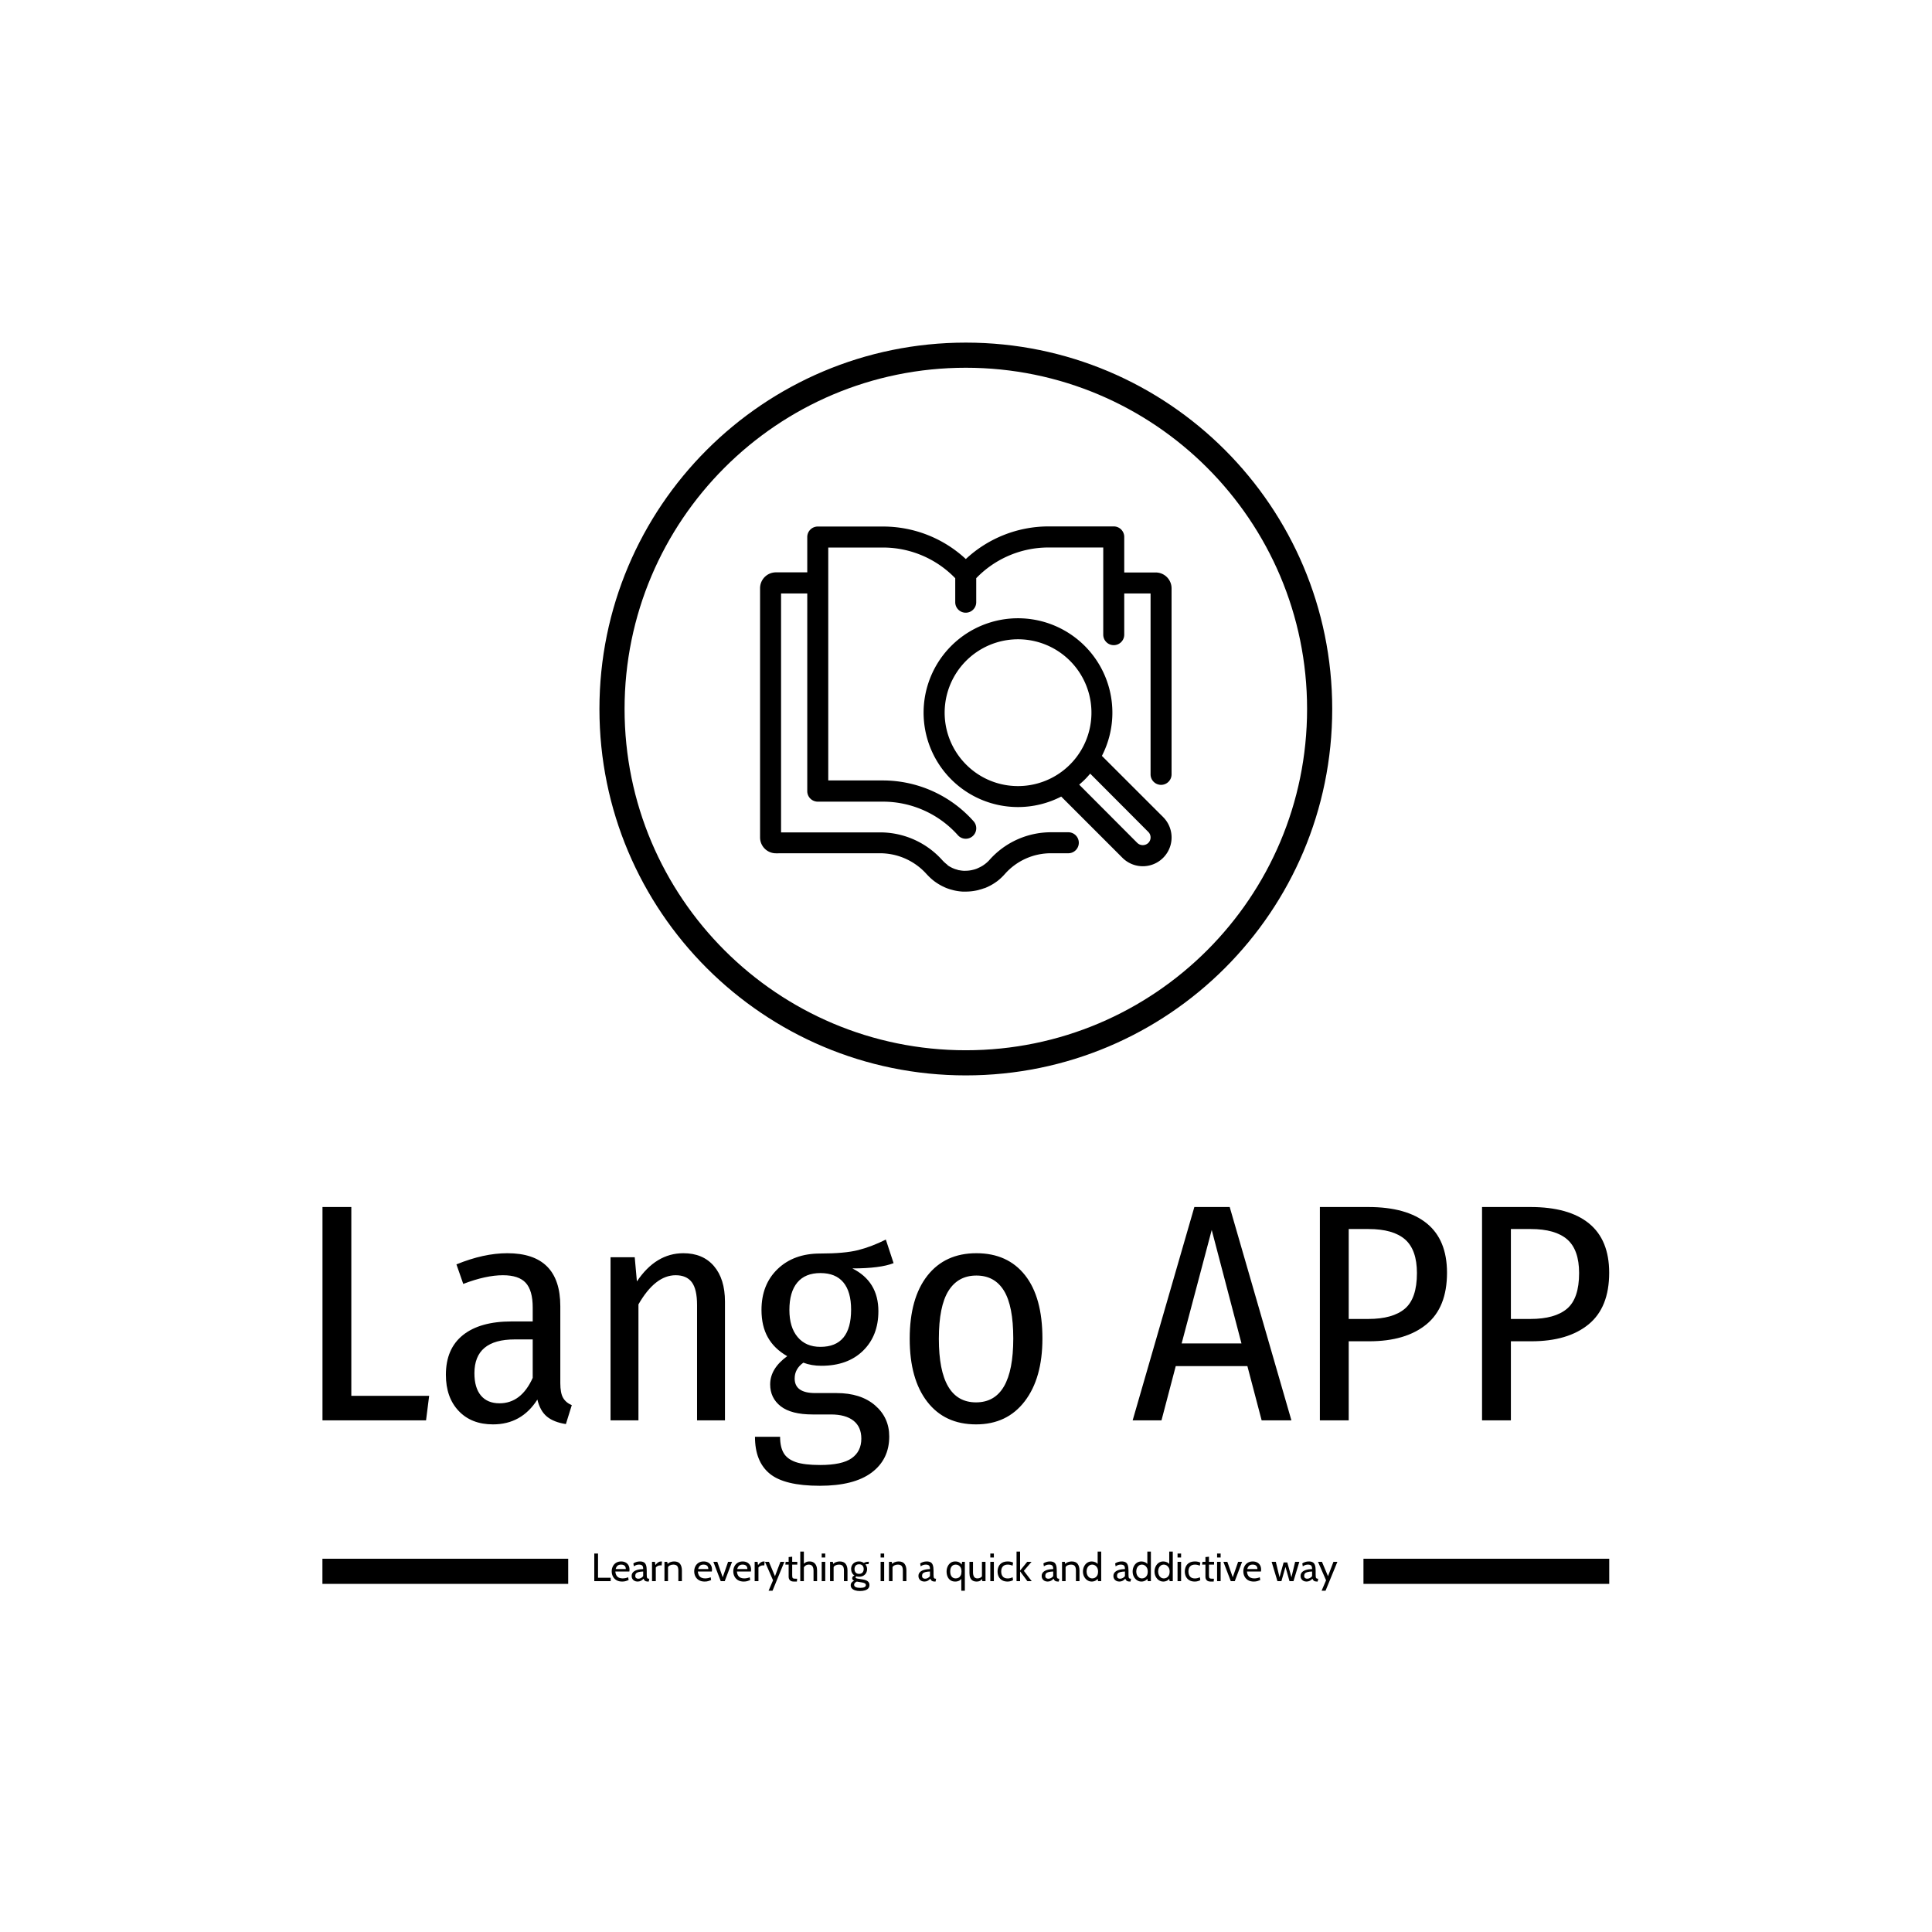 <svg xmlns="http://www.w3.org/2000/svg" version="1.1" xmlns:xlink="http://www.w3.org/1999/xlink" xmlns:svgjs="http://svgjs.dev/svgjs" width="1500" height="1500" viewBox="0 0 1500 1500"><rect width="1500" height="1500" fill="#ffffff"></rect><g transform="matrix(0.667,0,0,0.667,249.619,266.392)"><svg viewBox="0 0 255 247" data-background-color="#4b91f1" preserveAspectRatio="xMidYMid meet" height="1452" width="1500" xmlns="http://www.w3.org/2000/svg" xmlns:xlink="http://www.w3.org/1999/xlink"><g id="tight-bounds" transform="matrix(1,0,0,1,0.097,-0.1)"><svg viewBox="0 0 254.805 247.2" height="247.2" width="254.805"><g><svg viewBox="0 0 395.52 383.715" height="247.2" width="254.805"><g transform="matrix(1,0,0,1,0,265.685)"><svg viewBox="0 0 395.52 118.029" height="118.029" width="395.52"><g id="textblocktransform"><svg viewBox="0 0 395.52 118.029" height="118.029" width="395.52" id="textblock"><g><rect width="75.544" height="7.727" y="108.105" fill="#000000" data-fill-palette-color="tertiary"></rect><rect width="75.544" height="7.727" y="108.105" x="319.976" fill="#000000" data-fill-palette-color="tertiary"></rect></g><g><svg viewBox="0 0 395.52 85.68" height="85.68" width="395.52"><g transform="matrix(1,0,0,1,0,0)"><svg width="395.52" viewBox="4.25 -34.4 207.48 44.95" height="85.68" data-palette-color="#ffffff"><path d="M4.25-34.4L8.9-34.4 8.9-3.95 21.45-3.95 20.95 0 4.25 0 4.25-34.4ZM42.6-6Q42.6-4.4 43.05-3.63 43.5-2.85 44.45-2.45L44.45-2.45 43.5 0.6Q41.55 0.3 40.45-0.6 39.35-1.5 38.9-3.35L38.9-3.35Q36.35 0.65 31.75 0.65L31.75 0.65Q28.25 0.65 26.2-1.53 24.15-3.7 24.15-7.35L24.15-7.35Q24.15-11.55 26.9-13.75 29.65-15.95 34.75-15.95L34.75-15.95 38.15-15.95 38.15-18.2Q38.15-20.95 37.02-22.18 35.9-23.4 33.35-23.4L33.35-23.4Q30.6-23.4 26.95-22L26.95-22 25.85-25.15Q30.25-26.95 34.05-26.95L34.05-26.95Q42.6-26.95 42.6-18.4L42.6-18.4 42.6-6ZM32.8-2.75Q36.3-2.75 38.15-6.85L38.15-6.85 38.15-13.05 35.25-13.05Q28.75-13.05 28.75-7.6L28.75-7.6Q28.75-5.25 29.8-4 30.85-2.75 32.8-2.75L32.8-2.75ZM62.45-26.95Q65.59-26.95 67.37-24.88 69.15-22.8 69.15-19.15L69.15-19.15 69.15 0 64.65 0 64.65-18.6Q64.65-21.15 63.8-22.28 62.95-23.4 61.2-23.4L61.2-23.4Q57.9-23.4 55.2-18.7L55.2-18.7 55.2 0 50.7 0 50.7-26.3 54.6-26.3 54.95-22.4Q58-26.95 62.45-26.95L62.45-26.95ZM95.09-29.15L96.34-25.35Q94.19-24.5 89.69-24.5L89.69-24.5Q93.89-22.4 93.89-17.6L93.89-17.6Q93.89-13.65 91.42-11.23 88.94-8.8 84.69-8.8L84.69-8.8Q83.09-8.8 81.79-9.3L81.79-9.3Q80.39-8.3 80.39-6.75L80.39-6.75Q80.39-4.4 83.69-4.4L83.69-4.4 87.14-4.4Q91.04-4.4 93.34-2.43 95.64-0.45 95.64 2.6L95.64 2.6Q95.64 6.3 92.79 8.43 89.94 10.55 84.44 10.55L84.44 10.55Q78.74 10.55 76.37 8.6 73.99 6.65 73.99 2.65L73.99 2.65 78.04 2.65Q78.04 4.3 78.62 5.28 79.19 6.25 80.57 6.73 81.94 7.2 84.49 7.2L84.49 7.2Q88.04 7.2 89.59 6.1 91.14 5 91.14 2.95L91.14 2.95Q91.14 1.05 89.87 0.05 88.59-0.95 86.24-0.95L86.24-0.95 83.29-0.95Q79.84-0.95 78.14-2.27 76.44-3.6 76.44-5.8L76.44-5.8Q76.44-8.35 79.19-10.35L79.19-10.35Q77.09-11.55 76.07-13.38 75.04-15.2 75.04-17.8L75.04-17.8Q75.04-21.9 77.64-24.4 80.24-26.9 84.49-26.9L84.49-26.9Q88.44-26.9 90.62-27.45 92.79-28 95.09-29.15L95.09-29.15ZM84.54-23.75Q82.09-23.75 80.82-22.23 79.54-20.7 79.54-17.8L79.54-17.8Q79.54-15 80.87-13.43 82.19-11.85 84.54-11.85L84.54-11.85Q89.49-11.85 89.49-17.85L89.49-17.85Q89.49-20.75 88.24-22.25 86.99-23.75 84.54-23.75L84.54-23.75ZM109.69-26.95Q114.74-26.95 117.54-23.4 120.34-19.85 120.34-13.2L120.34-13.2Q120.34-6.8 117.49-3.08 114.64 0.65 109.64 0.65L109.64 0.65Q104.59 0.65 101.77-3 98.94-6.65 98.94-13.15L98.94-13.15Q98.94-19.7 101.79-23.33 104.64-26.95 109.69-26.95L109.69-26.95ZM109.69-23.35Q106.74-23.35 105.19-20.88 103.64-18.4 103.64-13.15L103.64-13.15Q103.64-2.9 109.64-2.9L109.64-2.9Q115.64-2.9 115.64-13.2L115.64-13.2Q115.64-18.45 114.14-20.9 112.64-23.35 109.69-23.35L109.69-23.35ZM160.49 0L155.69 0 153.39-8.75 141.84-8.75 139.54 0 134.89 0 144.84-34.4 150.54-34.4 160.49 0ZM147.64-30.7L142.79-12.4 152.44-12.4 147.64-30.7ZM172.88-34.4Q179.08-34.4 182.33-31.75 185.58-29.1 185.58-23.8L185.58-23.8Q185.58-18.2 182.26-15.48 178.93-12.75 173.03-12.75L173.03-12.75 169.73-12.75 169.73 0 165.08 0 165.08-34.4 172.88-34.4ZM172.88-16.35Q176.83-16.35 178.78-18 180.73-19.65 180.73-23.75L180.73-23.75Q180.73-27.5 178.81-29.18 176.88-30.85 172.93-30.85L172.93-30.85 169.73-30.85 169.73-16.35 172.88-16.35ZM199.03-34.4Q205.23-34.4 208.48-31.75 211.73-29.1 211.73-23.8L211.73-23.8Q211.73-18.2 208.41-15.48 205.08-12.75 199.18-12.75L199.18-12.75 195.88-12.75 195.88 0 191.23 0 191.23-34.4 199.03-34.4ZM199.03-16.35Q202.98-16.35 204.93-18 206.88-19.65 206.88-23.75L206.88-23.75Q206.88-27.5 204.96-29.18 203.03-30.85 199.08-30.85L199.08-30.85 195.88-30.85 195.88-16.35 199.03-16.35Z" opacity="1" transform="matrix(1,0,0,1,0,0)" fill="#000000" class="wordmark-text-0" data-fill-palette-color="primary" id="text-0"></path></svg></g></svg></g><g transform="matrix(1,0,0,1,75.544,105.907)"><svg viewBox="0 0 244.431 12.122" height="12.122" width="244.431"><g transform="matrix(1,0,0,1,8,0)"><svg width="228.431" viewBox="4 -37.5 942.09 50" height="12.122" data-palette-color="#ffffff"><path d="M24.8 0L4 0 4-35 8.75-35 8.75-4.3 24.8-4.3 24.8 0ZM39.35 0.5L39.35 0.5Q35.02 0.5 32.07-1.28 29.12-3.05 27.61-5.99 26.1-8.93 26.1-12.45L26.1-12.45Q26.1-15.88 27.51-18.73 28.92-21.58 31.61-23.29 34.3-25 38.1-25L38.1-25Q41.15-25 43.53-23.79 45.92-22.58 47.28-20.26 48.65-17.95 48.65-14.65L48.65-14.65Q48.65-14.13 48.61-13.51 48.57-12.9 48.45-12.25L48.45-12.25 30.7-12.25Q31.02-8.85 32.32-6.95 33.62-5.05 35.6-4.28 37.57-3.5 39.9-3.5L39.9-3.5Q41.6-3.5 43.45-3.85 45.3-4.2 46.95-4.95L46.95-4.95 47.55-1.4Q46.12-0.78 44.07-0.14 42.02 0.5 39.35 0.5ZM31.1-15.35L31.1-15.35 44-15.35Q44-17.07 43.35-18.35 42.7-19.63 41.37-20.31 40.05-21 38-21L38-21Q35-21 33.38-19.51 31.77-18.03 31.1-15.35ZM58.9 0.5L58.9 0.5Q56.62 0.5 54.92-0.43 53.22-1.35 52.28-2.95 51.35-4.55 51.35-6.6L51.35-6.6Q51.35-8.68 52.26-10.16 53.17-11.65 54.71-12.64 56.25-13.63 58.15-14.21 60.05-14.8 62.08-15.06 64.12-15.33 66-15.35L66-15.35Q66-18.85 64.62-19.93 63.25-21 60.65-21L60.65-21Q59.27-21 57.71-20.58 56.15-20.15 54.2-18.8L54.2-18.8 53.55-22.45Q55.02-23.58 57.22-24.29 59.42-25 61.85-25L61.85-25Q64.95-25 66.84-23.91 68.75-22.83 69.62-20.25 70.5-17.68 70.5-13.25L70.5-13.25 70.5-8.25Q70.5-6.5 70.66-5.36 70.82-4.23 71.41-3.66 72-3.1 73.3-3.1L73.3-3.1 73.75-3.1 73.05 0.5 72.7 0.5Q70.52 0.5 69.33 0.08 68.15-0.35 67.52-1.15 66.9-1.95 66.4-3.1L66.4-3.1Q65.02-1.5 63.15-0.5 61.27 0.5 58.9 0.5ZM59.75-3.1L59.75-3.1Q61.55-3.1 63.23-4 64.92-4.9 66-6.4L66-6.4 66-12.25Q62.42-12.13 60.21-11.55 58-10.98 56.97-9.83 55.95-8.68 55.95-6.85L55.95-6.85Q55.95-4.88 57.01-3.99 58.07-3.1 59.75-3.1ZM81.99 0L77.19 0 77.19-24.5 80.89-24.5 81.44-20.45Q83.32-22.78 85.03-23.89 86.74-25 88.69-25L88.69-25Q89.32-25 89.84-24.85L89.84-24.85 89.39-19.9Q89.07-19.98 88.71-20.01 88.34-20.05 87.89-20.05L87.89-20.05Q85.94-20.05 84.31-19.19 82.67-18.32 81.99-17.3L81.99-17.3 81.99 0ZM97.49 0L92.99 0 92.99-24.5 96.49-24.5 97.39-19.8 95.64-20.55Q98.12-23.3 100.48-24.15 102.84-25 105.09-25L105.09-25Q110.47-25 112.78-21.9 115.09-18.8 115.09-13.5L115.09-13.5 115.09 0 110.59 0 110.59-13.5Q110.59-17.4 109.14-19.2 107.69-21 104.19-21L104.19-21Q101.72-21 99.65-19.91 97.59-18.82 96.94-16.45L96.94-16.45 97.49-19.2 97.49 0ZM143.94 0.5L143.94 0.5Q139.61 0.5 136.66-1.28 133.71-3.05 132.2-5.99 130.69-8.93 130.69-12.45L130.69-12.45Q130.69-15.88 132.1-18.73 133.51-21.58 136.2-23.29 138.89-25 142.69-25L142.69-25Q145.74-25 148.12-23.79 150.51-22.58 151.87-20.26 153.24-17.95 153.24-14.65L153.24-14.65Q153.24-14.13 153.2-13.51 153.16-12.9 153.04-12.25L153.04-12.25 135.29-12.25Q135.61-8.85 136.91-6.95 138.21-5.05 140.19-4.28 142.16-3.5 144.49-3.5L144.49-3.5Q146.19-3.5 148.04-3.85 149.89-4.2 151.54-4.95L151.54-4.95 152.14-1.4Q150.71-0.78 148.66-0.14 146.61 0.5 143.94 0.5ZM135.69-15.35L135.69-15.35 148.59-15.35Q148.59-17.07 147.94-18.35 147.29-19.63 145.96-20.31 144.64-21 142.59-21L142.59-21Q139.59-21 137.97-19.51 136.36-18.03 135.69-15.35ZM169.38 0L164.33 0 154.98-24.5 159.98-24.5 166.83-4.95 173.63-24.5 178.68-24.5 169.38 0ZM193.48 0.5L193.48 0.5Q189.16 0.5 186.21-1.28 183.26-3.05 181.74-5.99 180.23-8.93 180.23-12.45L180.23-12.45Q180.23-15.88 181.64-18.73 183.06-21.58 185.74-23.29 188.43-25 192.23-25L192.23-25Q195.28-25 197.67-23.79 200.06-22.58 201.42-20.26 202.78-17.95 202.78-14.65L202.78-14.65Q202.78-14.13 202.74-13.51 202.71-12.9 202.58-12.25L202.58-12.25 184.83-12.25Q185.16-8.85 186.46-6.95 187.76-5.05 189.73-4.28 191.71-3.5 194.03-3.5L194.03-3.5Q195.73-3.5 197.58-3.85 199.43-4.2 201.08-4.95L201.08-4.95 201.68-1.4Q200.26-0.78 198.21-0.14 196.16 0.5 193.48 0.5ZM185.23-15.35L185.23-15.35 198.13-15.35Q198.13-17.07 197.48-18.35 196.83-19.63 195.51-20.31 194.18-21 192.13-21L192.13-21Q189.13-21 187.52-19.51 185.91-18.03 185.23-15.35ZM212.13 0L207.33 0 207.33-24.5 211.03-24.5 211.58-20.45Q213.45-22.78 215.17-23.89 216.88-25 218.83-25L218.83-25Q219.45-25 219.98-24.85L219.98-24.85 219.53-19.9Q219.2-19.98 218.84-20.01 218.48-20.05 218.03-20.05L218.03-20.05Q216.08-20.05 214.44-19.19 212.8-18.32 212.13-17.3L212.13-17.3 212.13 0ZM229.98 12.1L224.98 12.1 230.63-1.1 220.43-24.5 225.43-24.5 233.08-6.3 239.98-24.5 244.98-24.5 229.98 12.1ZM260.87 0.5L256.82 0.5Q254.5 0.5 253.1-0.35 251.7-1.2 251.06-2.54 250.42-3.88 250.42-5.35L250.42-5.35 250.42-21 246.22-21 246.62-24.5 250.42-24.5 250.42-30.55 254.92-31 254.92-24.5 261.37-24.5 261.37-21 254.92-21 254.92-8.1Q254.92-5.75 255.2-4.7 255.47-3.65 256.56-3.38 257.65-3.1 260.07-3.1L260.07-3.1 261.22-3.1 260.87 0.5ZM269.72 0L265.17 0 265.17-37.5 269.72-37.5 269.72-20.25 268.12-20.35Q269.85-22.53 271.83-23.76 273.82-25 276.92-25L276.92-25Q280.1-25 282.22-23.58 284.35-22.15 285.41-19.6 286.47-17.05 286.47-13.65L286.47-13.65 286.47 0 281.97 0 281.97-13.1Q281.97-17.15 280.48-19.07 279-21 275.92-21L275.92-21Q273.6-21 271.81-19.75 270.02-18.5 268.97-16.4L268.97-16.4 269.72-19.15 269.72 0ZM296.82 0L292.32 0 292.32-24.5 296.82-24.5 296.82 0ZM296.82-30L292.32-30 292.32-35 296.82-35 296.82-30ZM307.42 0L302.92 0 302.92-24.5 306.42-24.5 307.32-19.8 305.57-20.55Q308.04-23.3 310.4-24.15 312.77-25 315.02-25L315.02-25Q320.39-25 322.7-21.9 325.02-18.8 325.02-13.5L325.02-13.5 325.02 0 320.52 0 320.52-13.5Q320.52-17.4 319.07-19.2 317.62-21 314.12-21L314.12-21Q311.64-21 309.58-19.91 307.52-18.82 306.87-16.45L306.87-16.45 307.42-19.2 307.42 0ZM340.76 12.5L340.76 12.5Q337.41 12.5 334.78 11.68 332.14 10.85 330.63 9.22 329.11 7.6 329.11 5.2L329.11 5.2Q329.11 3.2 330.25 1.76 331.39 0.33 333.36-0.55L333.36-0.55Q332.19-1.13 331.58-1.91 330.96-2.7 330.96-3.65L330.96-3.65Q330.96-4.78 331.65-5.69 332.34-6.6 333.86-7.2L333.86-7.2Q331.81-8.47 330.71-10.64 329.61-12.8 329.61-15.45L329.61-15.45Q329.61-18.13 330.81-20.29 332.01-22.45 334.28-23.73 336.54-25 339.71-25L339.71-25Q341.41-25 342.93-24.5 344.44-24 345.71-23.1L345.71-23.1Q346.84-23.75 348.38-24.18 349.91-24.6 351.81-24.6L351.81-24.6Q351.94-24.6 352.03-24.6 352.11-24.6 352.21-24.6L352.21-24.6 351.66-21.6Q351.36-21.6 351.09-21.6 350.81-21.6 350.51-21.6L350.51-21.6Q350.26-21.6 349.36-21.53 348.46-21.45 347.71-21.25L347.71-21.25Q348.74-20.05 349.3-18.56 349.86-17.07 349.86-15.45L349.86-15.45Q349.86-12.65 348.65-10.44 347.44-8.22 345.16-6.94 342.89-5.65 339.71-5.65L339.71-5.65Q338.81-5.65 337.99-5.76 337.16-5.88 336.41-6.1L336.41-6.1Q335.26-5.73 335.26-4.8L335.26-4.8Q335.26-4.25 335.91-3.84 336.56-3.43 338.01-3.2L338.01-3.2 344.56-2.15Q348.54-1.53 350.7 0.15 352.86 1.83 352.86 4.9L352.86 4.9Q352.86 7.45 351.38 9.14 349.89 10.83 347.16 11.66 344.44 12.5 340.76 12.5ZM341.16 8.5L341.16 8.5Q344.61 8.5 346.46 7.61 348.31 6.73 348.31 5L348.31 5Q348.31 3.65 347.15 2.88 345.99 2.1 343.81 1.7L343.81 1.7 336.84 0.53Q335.46 1.13 334.44 2.14 333.41 3.15 333.41 4.5L333.41 4.5Q333.41 6.6 335.53 7.55 337.64 8.5 341.16 8.5ZM339.71-9.25L339.71-9.25Q342.56-9.25 344.06-10.96 345.56-12.68 345.56-15.4L345.56-15.4Q345.56-18.03 344.06-19.71 342.56-21.4 339.71-21.4L339.71-21.4Q336.86-21.4 335.39-19.71 333.91-18.03 333.91-15.4L333.91-15.4Q333.91-12.68 335.39-10.96 336.86-9.25 339.71-9.25ZM371.51 0L367.01 0 367.01-24.5 371.51-24.5 371.51 0ZM371.51-30L367.01-30 367.01-35 371.51-35 371.51-30ZM382.11 0L377.61 0 377.61-24.5 381.11-24.5 382.01-19.8 380.26-20.55Q382.73-23.3 385.09-24.15 387.46-25 389.71-25L389.71-25Q395.08-25 397.39-21.9 399.71-18.8 399.71-13.5L399.71-13.5 399.71 0 395.21 0 395.21-13.5Q395.21-17.4 393.76-19.2 392.31-21 388.81-21L388.81-21Q386.33-21 384.27-19.91 382.21-18.82 381.56-16.45L381.56-16.45 382.11-19.2 382.11 0ZM422.5 0.5L422.5 0.5Q420.23 0.5 418.53-0.43 416.83-1.35 415.89-2.95 414.95-4.55 414.95-6.6L414.95-6.6Q414.95-8.68 415.86-10.16 416.78-11.65 418.31-12.64 419.85-13.63 421.75-14.21 423.65-14.8 425.69-15.06 427.73-15.33 429.6-15.35L429.6-15.35Q429.6-18.85 428.23-19.93 426.85-21 424.25-21L424.25-21Q422.88-21 421.31-20.58 419.75-20.15 417.8-18.8L417.8-18.8 417.15-22.45Q418.63-23.58 420.83-24.29 423.03-25 425.45-25L425.45-25Q428.55-25 430.45-23.91 432.35-22.83 433.23-20.25 434.1-17.68 434.1-13.25L434.1-13.25 434.1-8.25Q434.1-6.5 434.26-5.36 434.43-4.23 435.01-3.66 435.6-3.1 436.9-3.1L436.9-3.1 437.35-3.1 436.65 0.5 436.3 0.5Q434.13 0.5 432.94 0.08 431.75-0.35 431.13-1.15 430.5-1.95 430-3.1L430-3.1Q428.63-1.5 426.75-0.5 424.88 0.5 422.5 0.5ZM423.35-3.1L423.35-3.1Q425.15-3.1 426.84-4 428.53-4.9 429.6-6.4L429.6-6.4 429.6-12.25Q426.03-12.13 423.81-11.55 421.6-10.98 420.58-9.83 419.55-8.68 419.55-6.85L419.55-6.85Q419.55-4.88 420.61-3.99 421.68-3.1 423.35-3.1ZM473.8 12.1L469.3 12.1 469.3-5.25 470.05-4.35Q469.05-1.93 466.78-0.71 464.52 0.5 461.6 0.5L461.6 0.5Q457.97 0.5 455.53-1.2 453.1-2.9 451.87-5.79 450.65-8.68 450.65-12.25L450.65-12.25Q450.65-15.6 451.95-18.51 453.25-21.43 455.68-23.21 458.12-25 461.55-25L461.55-25Q465-25 467.11-23.64 469.22-22.28 470.75-19.8L470.75-19.8 469.5-18.9 470.3-24.5 473.8-24.5 473.8 12.1ZM462.2-3.5L462.2-3.5Q464.22-3.5 465.88-4.41 467.55-5.33 468.55-7.25 469.55-9.18 469.55-12.25L469.55-12.25Q469.55-16.68 467.4-18.84 465.25-21 462.2-21L462.2-21Q458.95-21 457.1-18.69 455.25-16.38 455.25-12.25L455.25-12.25Q455.25-8.13 457.1-5.81 458.95-3.5 462.2-3.5ZM488.69 0.5L488.69 0.5Q485.82 0.5 483.79-0.66 481.77-1.83 480.71-4.2 479.64-6.58 479.64-10.25L479.64-10.25 479.64-24.5 484.14-24.5 484.14-11.5Q484.14-7.6 485.48-5.55 486.82-3.5 489.84-3.5L489.84-3.5Q491.92-3.5 493.69-4.5 495.47-5.5 496.14-7.7L496.14-7.7 495.49-5.25 495.49-24.5 499.99-24.5 499.99 0 495.99 0 495.09-4.8 496.29-4Q495.07-1.73 493.31-0.61 491.54 0.5 488.69 0.5ZM510.59 0L506.09 0 506.09-24.5 510.59-24.5 510.59 0ZM510.59-30L506.09-30 506.09-35 510.59-35 510.59-30ZM527.94 0.5L527.94 0.5Q523.79 0.5 520.98-1.19 518.16-2.88 516.73-5.74 515.29-8.6 515.29-12.1L515.29-12.1Q515.29-15.75 516.68-18.68 518.06-21.6 520.94-23.3 523.81-25 528.29-25L528.29-25Q530.21-25 531.93-24.61 533.64-24.23 534.99-23.55L534.99-23.55 534.29-19.6Q532.91-20.25 531.38-20.63 529.84-21 528.19-21L528.19-21Q524.14-21 522.01-18.7 519.89-16.4 519.89-12.3L519.89-12.3Q519.89-8.3 521.91-5.88 523.94-3.45 528.09-3.45L528.09-3.45Q529.79-3.45 531.35-3.85 532.91-4.25 534.34-4.95L534.34-4.95 534.94-1.35Q533.94-0.65 532.01-0.08 530.09 0.5 527.94 0.5ZM543.84 0L539.34 0 539.34-37.5 543.84-37.5 543.84-13.45 552.84-24.5 558.34-24.5 548.59-13.1 558.59 0 553.09 0 543.84-12.45 543.84 0ZM578.73 0.5L578.73 0.5Q576.45 0.5 574.75-0.43 573.05-1.35 572.12-2.95 571.18-4.55 571.18-6.6L571.18-6.6Q571.18-8.68 572.09-10.16 573-11.65 574.54-12.64 576.08-13.63 577.98-14.21 579.88-14.8 581.92-15.06 583.95-15.33 585.83-15.35L585.83-15.35Q585.83-18.85 584.45-19.93 583.08-21 580.48-21L580.48-21Q579.1-21 577.54-20.58 575.98-20.15 574.03-18.8L574.03-18.8 573.38-22.45Q574.85-23.58 577.05-24.29 579.25-25 581.68-25L581.68-25Q584.78-25 586.68-23.91 588.58-22.83 589.45-20.25 590.33-17.68 590.33-13.25L590.33-13.25 590.33-8.25Q590.33-6.5 590.49-5.36 590.65-4.23 591.24-3.66 591.83-3.1 593.13-3.1L593.13-3.1 593.58-3.1 592.88 0.5 592.53 0.5Q590.35 0.5 589.17 0.08 587.98-0.35 587.35-1.15 586.73-1.95 586.23-3.1L586.23-3.1Q584.85-1.5 582.98-0.5 581.1 0.5 578.73 0.5ZM579.58-3.1L579.58-3.1Q581.38-3.1 583.07-4 584.75-4.9 585.83-6.4L585.83-6.4 585.83-12.25Q582.25-12.13 580.04-11.55 577.83-10.98 576.8-9.83 575.78-8.68 575.78-6.85L575.78-6.85Q575.78-4.88 576.84-3.99 577.9-3.1 579.58-3.1ZM601.53 0L597.03 0 597.03-24.5 600.53-24.5 601.43-19.8 599.68-20.55Q602.15-23.3 604.51-24.15 606.88-25 609.13-25L609.13-25Q614.5-25 616.81-21.9 619.13-18.8 619.13-13.5L619.13-13.5 619.13 0 614.63 0 614.63-13.5Q614.63-17.4 613.18-19.2 611.73-21 608.23-21L608.23-21Q605.75-21 603.69-19.91 601.63-18.82 600.98-16.45L600.98-16.45 601.53-19.2 601.53 0ZM634.67 0.5L634.67 0.5Q631.55 0.5 629.02-1.2 626.5-2.9 625.01-5.78 623.52-8.65 623.52-12.2L623.52-12.2Q623.52-15.58 624.89-18.5 626.25-21.43 628.75-23.21 631.25-25 634.67-25L634.67-25Q637.12-25 639.41-23.94 641.7-22.88 643.12-20.4L643.12-20.4 642.17-19.75 642.17-37.5 646.67-37.5 646.67 0 642.67 0 641.82-5.2 642.97-4.4Q641.9-1.98 639.6-0.74 637.3 0.5 634.67 0.5ZM635.47-3.5L635.47-3.5Q637.17-3.5 638.84-4.38 640.5-5.25 641.59-7.16 642.67-9.08 642.67-12.2L642.67-12.2Q642.67-15.1 641.59-17.06 640.5-19.03 638.84-20.01 637.17-21 635.47-21L635.47-21Q633.17-21 631.52-19.85 629.87-18.7 629-16.71 628.12-14.73 628.12-12.2L628.12-12.2Q628.12-9.83 629-7.85 629.87-5.88 631.52-4.69 633.17-3.5 635.47-3.5ZM669.67 0.5L669.67 0.5Q667.39 0.5 665.69-0.43 663.99-1.35 663.06-2.95 662.12-4.55 662.12-6.6L662.12-6.6Q662.12-8.68 663.03-10.16 663.94-11.65 665.48-12.64 667.02-13.63 668.92-14.21 670.82-14.8 672.86-15.06 674.89-15.33 676.77-15.35L676.77-15.35Q676.77-18.85 675.39-19.93 674.02-21 671.42-21L671.42-21Q670.04-21 668.48-20.58 666.92-20.15 664.97-18.8L664.97-18.8 664.32-22.45Q665.79-23.58 667.99-24.29 670.19-25 672.62-25L672.62-25Q675.72-25 677.62-23.91 679.52-22.83 680.39-20.25 681.27-17.68 681.27-13.25L681.27-13.25 681.27-8.25Q681.27-6.5 681.43-5.36 681.59-4.23 682.18-3.66 682.77-3.1 684.07-3.1L684.07-3.1 684.52-3.1 683.82 0.5 683.47 0.5Q681.29 0.5 680.11 0.08 678.92-0.35 678.29-1.15 677.67-1.95 677.17-3.1L677.17-3.1Q675.79-1.5 673.92-0.5 672.04 0.5 669.67 0.5ZM670.52-3.1L670.52-3.1Q672.32-3.1 674.01-4 675.69-4.9 676.77-6.4L676.77-6.4 676.77-12.25Q673.19-12.13 670.98-11.55 668.77-10.98 667.74-9.83 666.72-8.68 666.72-6.85L666.72-6.85Q666.72-4.88 667.78-3.99 668.84-3.1 670.52-3.1ZM697.67 0.5L697.67 0.5Q694.54 0.5 692.02-1.2 689.49-2.9 688-5.78 686.52-8.65 686.52-12.2L686.52-12.2Q686.52-15.58 687.88-18.5 689.24-21.43 691.74-23.21 694.24-25 697.67-25L697.67-25Q700.12-25 702.4-23.94 704.69-22.88 706.12-20.4L706.12-20.4 705.17-19.75 705.17-37.5 709.67-37.5 709.67 0 705.67 0 704.82-5.2 705.97-4.4Q704.89-1.98 702.59-0.74 700.29 0.5 697.67 0.5ZM698.47-3.5L698.47-3.5Q700.17-3.5 701.83-4.38 703.49-5.25 704.58-7.16 705.67-9.08 705.67-12.2L705.67-12.2Q705.67-15.1 704.58-17.06 703.49-19.03 701.83-20.01 700.17-21 698.47-21L698.47-21Q696.17-21 694.52-19.85 692.87-18.7 691.99-16.71 691.12-14.73 691.12-12.2L691.12-12.2Q691.12-9.83 691.99-7.85 692.87-5.88 694.52-4.69 696.17-3.5 698.47-3.5ZM725.41 0.5L725.41 0.5Q722.29 0.5 719.76-1.2 717.24-2.9 715.75-5.78 714.26-8.65 714.26-12.2L714.26-12.2Q714.26-15.58 715.63-18.5 716.99-21.43 719.49-23.21 721.99-25 725.41-25L725.41-25Q727.86-25 730.15-23.94 732.44-22.88 733.86-20.4L733.86-20.4 732.91-19.75 732.91-37.5 737.41-37.5 737.41 0 733.41 0 732.56-5.2 733.71-4.4Q732.64-1.98 730.34-0.74 728.04 0.5 725.41 0.5ZM726.21-3.5L726.21-3.5Q727.91-3.5 729.58-4.38 731.24-5.25 732.33-7.16 733.41-9.08 733.41-12.2L733.41-12.2Q733.41-15.1 732.33-17.06 731.24-19.03 729.58-20.01 727.91-21 726.21-21L726.21-21Q723.91-21 722.26-19.85 720.61-18.7 719.74-16.71 718.86-14.73 718.86-12.2L718.86-12.2Q718.86-9.83 719.74-7.85 720.61-5.88 722.26-4.69 723.91-3.5 726.21-3.5ZM747.96 0L743.46 0 743.46-24.5 747.96-24.5 747.96 0ZM747.96-30L743.46-30 743.46-35 747.96-35 747.96-30ZM765.31 0.5L765.31 0.5Q761.16 0.5 758.35-1.19 755.53-2.88 754.1-5.74 752.66-8.6 752.66-12.1L752.66-12.1Q752.66-15.75 754.05-18.68 755.43-21.6 758.31-23.3 761.18-25 765.66-25L765.66-25Q767.58-25 769.3-24.61 771.01-24.23 772.36-23.55L772.36-23.55 771.66-19.6Q770.28-20.25 768.75-20.63 767.21-21 765.56-21L765.56-21Q761.51-21 759.38-18.7 757.26-16.4 757.26-12.3L757.26-12.3Q757.26-8.3 759.28-5.88 761.31-3.45 765.46-3.45L765.46-3.45Q767.16-3.45 768.72-3.85 770.28-4.25 771.71-4.95L771.71-4.95 772.31-1.35Q771.31-0.65 769.38-0.08 767.46 0.5 765.31 0.5ZM789.26 0.5L785.21 0.5Q782.88 0.5 781.48-0.35 780.08-1.2 779.44-2.54 778.81-3.88 778.81-5.35L778.81-5.35 778.81-21 774.61-21 775.01-24.5 778.81-24.5 778.81-30.55 783.31-31 783.31-24.5 789.76-24.5 789.76-21 783.31-21 783.31-8.1Q783.31-5.75 783.58-4.7 783.86-3.65 784.94-3.38 786.03-3.1 788.46-3.1L788.46-3.1 789.61-3.1 789.26 0.5ZM798.1 0L793.6 0 793.6-24.5 798.1-24.5 798.1 0ZM798.1-30L793.6-30 793.6-35 798.1-35 798.1-30ZM816 0L810.95 0 801.6-24.5 806.6-24.5 813.45-4.95 820.25-24.5 825.3-24.5 816 0ZM840.1 0.5L840.1 0.5Q835.77 0.5 832.82-1.28 829.87-3.05 828.36-5.99 826.85-8.93 826.85-12.45L826.85-12.45Q826.85-15.88 828.26-18.73 829.67-21.58 832.36-23.29 835.05-25 838.85-25L838.85-25Q841.9-25 844.29-23.79 846.67-22.58 848.04-20.26 849.4-17.95 849.4-14.65L849.4-14.65Q849.4-14.13 849.36-13.51 849.32-12.9 849.2-12.25L849.2-12.25 831.45-12.25Q831.77-8.85 833.07-6.95 834.37-5.05 836.35-4.28 838.32-3.5 840.65-3.5L840.65-3.5Q842.35-3.5 844.2-3.85 846.05-4.2 847.7-4.95L847.7-4.95 848.3-1.4Q846.87-0.78 844.82-0.14 842.77 0.5 840.1 0.5ZM831.85-15.35L831.85-15.35 844.75-15.35Q844.75-17.07 844.1-18.35 843.45-19.63 842.12-20.31 840.8-21 838.75-21L838.75-21Q835.75-21 834.14-19.51 832.52-18.03 831.85-15.35ZM875.14 0L870.09 0 862.74-24.5 868.04-24.5 872.74-4.95 877.94-23.75 882.59-23.75 887.84-4.95 892.54-24.5 897.84-24.5 890.44 0 885.39 0 880.29-18.1 875.14 0ZM906.94 0.5L906.94 0.5Q904.67 0.5 902.97-0.43 901.27-1.35 900.33-2.95 899.39-4.55 899.39-6.6L899.39-6.6Q899.39-8.68 900.3-10.16 901.22-11.65 902.75-12.64 904.29-13.63 906.19-14.21 908.09-14.8 910.13-15.06 912.17-15.33 914.04-15.35L914.04-15.35Q914.04-18.85 912.67-19.93 911.29-21 908.69-21L908.69-21Q907.32-21 905.75-20.58 904.19-20.15 902.24-18.8L902.24-18.8 901.59-22.45Q903.07-23.58 905.27-24.29 907.47-25 909.89-25L909.89-25Q912.99-25 914.89-23.91 916.79-22.83 917.67-20.25 918.54-17.68 918.54-13.25L918.54-13.25 918.54-8.25Q918.54-6.5 918.7-5.36 918.87-4.23 919.45-3.66 920.04-3.1 921.34-3.1L921.34-3.1 921.79-3.1 921.09 0.5 920.74 0.5Q918.57 0.5 917.38 0.08 916.19-0.35 915.57-1.15 914.94-1.95 914.44-3.1L914.44-3.1Q913.07-1.5 911.19-0.5 909.32 0.5 906.94 0.5ZM907.79-3.1L907.79-3.1Q909.59-3.1 911.28-4 912.97-4.9 914.04-6.4L914.04-6.4 914.04-12.25Q910.47-12.13 908.25-11.55 906.04-10.98 905.02-9.83 903.99-8.68 903.99-6.85L903.99-6.85Q903.99-4.88 905.05-3.99 906.12-3.1 907.79-3.1ZM931.09 12.1L926.09 12.1 931.74-1.1 921.54-24.5 926.54-24.5 934.19-6.3 941.09-24.5 946.09-24.5 931.09 12.1Z" opacity="1" transform="matrix(1,0,0,1,0,0)" fill="#000000" class="slogan-text-1" data-fill-palette-color="secondary" id="text-1"></path></svg></g></svg></g></svg></g></svg></g><g transform="matrix(1,0,0,1,85.144,0)"><svg viewBox="0 0 225.231 225.231" height="225.231" width="225.231"><g><svg></svg></g><g id="icon-0"><svg viewBox="0 0 225.231 225.231" height="225.231" width="225.231"><g><path d="M0 112.616c0-62.196 50.42-112.616 112.616-112.616 62.196 0 112.616 50.42 112.615 112.616 0 62.196-50.42 112.616-112.615 112.615-62.196 0-112.616-50.42-112.616-112.615zM112.616 217.504c57.928 0 104.889-46.96 104.888-104.888 0-57.928-46.96-104.889-104.888-104.889-57.928 0-104.889 46.96-104.889 104.889 0 57.928 46.96 104.889 104.889 104.888z" data-fill-palette-color="tertiary" fill="#000000" stroke="transparent"></path></g><g transform="matrix(1,0,0,1,49.373,56.494)"><svg viewBox="0 0 126.486 112.243" height="112.243" width="126.486"><g><svg xmlns="http://www.w3.org/2000/svg" data-name="Layer 1" viewBox="1 6.5 98.006 86.97" x="0" y="0" height="112.243" width="126.486" class="icon-cg-0" data-fill-palette-color="accent" id="cg-0"><path d="M29.59 84.34a14.88 14.88 0 0 1 11.1 5l0.35 0.36A12.52 12.52 0 0 0 42.5 91c0.21 0.15 0.41 0.3 0.6 0.42a12.37 12.37 0 0 0 1.41 0.81l0.28 0.13c0.26 0.13 0.52 0.24 0.8 0.34a9.86 9.86 0 0 0 1.05 0.33c0.24 0.07 0.56 0.16 0.94 0.23a12.12 12.12 0 0 0 1.64 0.21l0.77 0a12.43 12.43 0 0 0 2.46-0.25c0.32-0.06 0.59-0.13 0.73-0.18a11 11 0 0 0 1.24-0.39l0.09 0 0.62-0.27 0.25-0.12a12.29 12.29 0 0 0 1.53-0.87l0.53-0.37A12.64 12.64 0 0 0 59 89.61l0.33-0.36a14.59 14.59 0 0 1 11-4.91h4.08a2.5 2.5 0 1 0 0-5H70.38A19.58 19.58 0 0 0 55.57 86l-0.09 0.1-0.08 0.08a7.66 7.66 0 0 1-1 0.85l-0.3 0.21a7.55 7.55 0 0 1-1 0.54l-0.16 0.08-0.39 0.17a6.72 6.72 0 0 1-0.75 0.23l-0.43 0.1a7.44 7.44 0 0 1-1.47 0.15l-0.44 0a7.23 7.23 0 0 1-1-0.13c-0.21 0-0.38-0.09-0.59-0.15a6 6 0 0 1-0.61-0.19l-0.45-0.19-0.18-0.09a7.51 7.51 0 0 1-0.87-0.5L45.5 87a7.79 7.79 0 0 1-0.9-0.8l-0.19-0.2a19.88 19.88 0 0 0-14.82-6.63H6V22.47h6.24V69.55a2.5 2.5 0 0 0 2.5 2.5H30.29a23.93 23.93 0 0 1 17.83 8 2.5 2.5 0 1 0 3.73-3.33A28.93 28.93 0 0 0 30.29 67H17.24V11.53H30.29a23.92 23.92 0 0 1 17.19 7.31v5.71a2.5 2.5 0 0 0 5 0V18.83a23.92 23.92 0 0 1 17.19-7.31H82.73V32.28a2.5 2.5 0 0 0 5 0V22.47H94V65.55a2.5 2.5 0 0 0 5 0V21.25a3.78 3.78 0 0 0-3.78-3.78H87.73V9a2.5 2.5 0 0 0-2.5-2.5H69.68A28.94 28.94 0 0 0 50 14.27 28.94 28.94 0 0 0 30.29 6.53H14.74A2.5 2.5 0 0 0 12.24 9v8.44H4.78A3.78 3.78 0 0 0 1 21.25V80.57a3.78 3.78 0 0 0 3.78 3.78Z" fill="#000000" data-fill-palette-color="accent"></path><path d="M82.41 61.15a22.48 22.48 0 1 0-9.69 9.69L87.3 85.42A6.85 6.85 0 1 0 97 75.73ZM50.08 63.22a17.48 17.48 0 1 1 12.36 5.12A17.36 17.36 0 0 1 50.08 63.22ZM93.46 81.88a1.9 1.9 0 0 1-2.62 0L77 68c0.47-0.4 0.93-0.81 1.37-1.25s0.85-0.9 1.25-1.37L93.46 79.26a1.85 1.85 0 0 1 0 2.62Z" fill="#000000" data-fill-palette-color="accent"></path></svg></g></svg></g></svg></g></svg></g><g></g></svg></g><defs></defs></svg><rect width="254.805" height="247.2" fill="none" stroke="none" visibility="hidden"></rect></g></svg></g></svg>